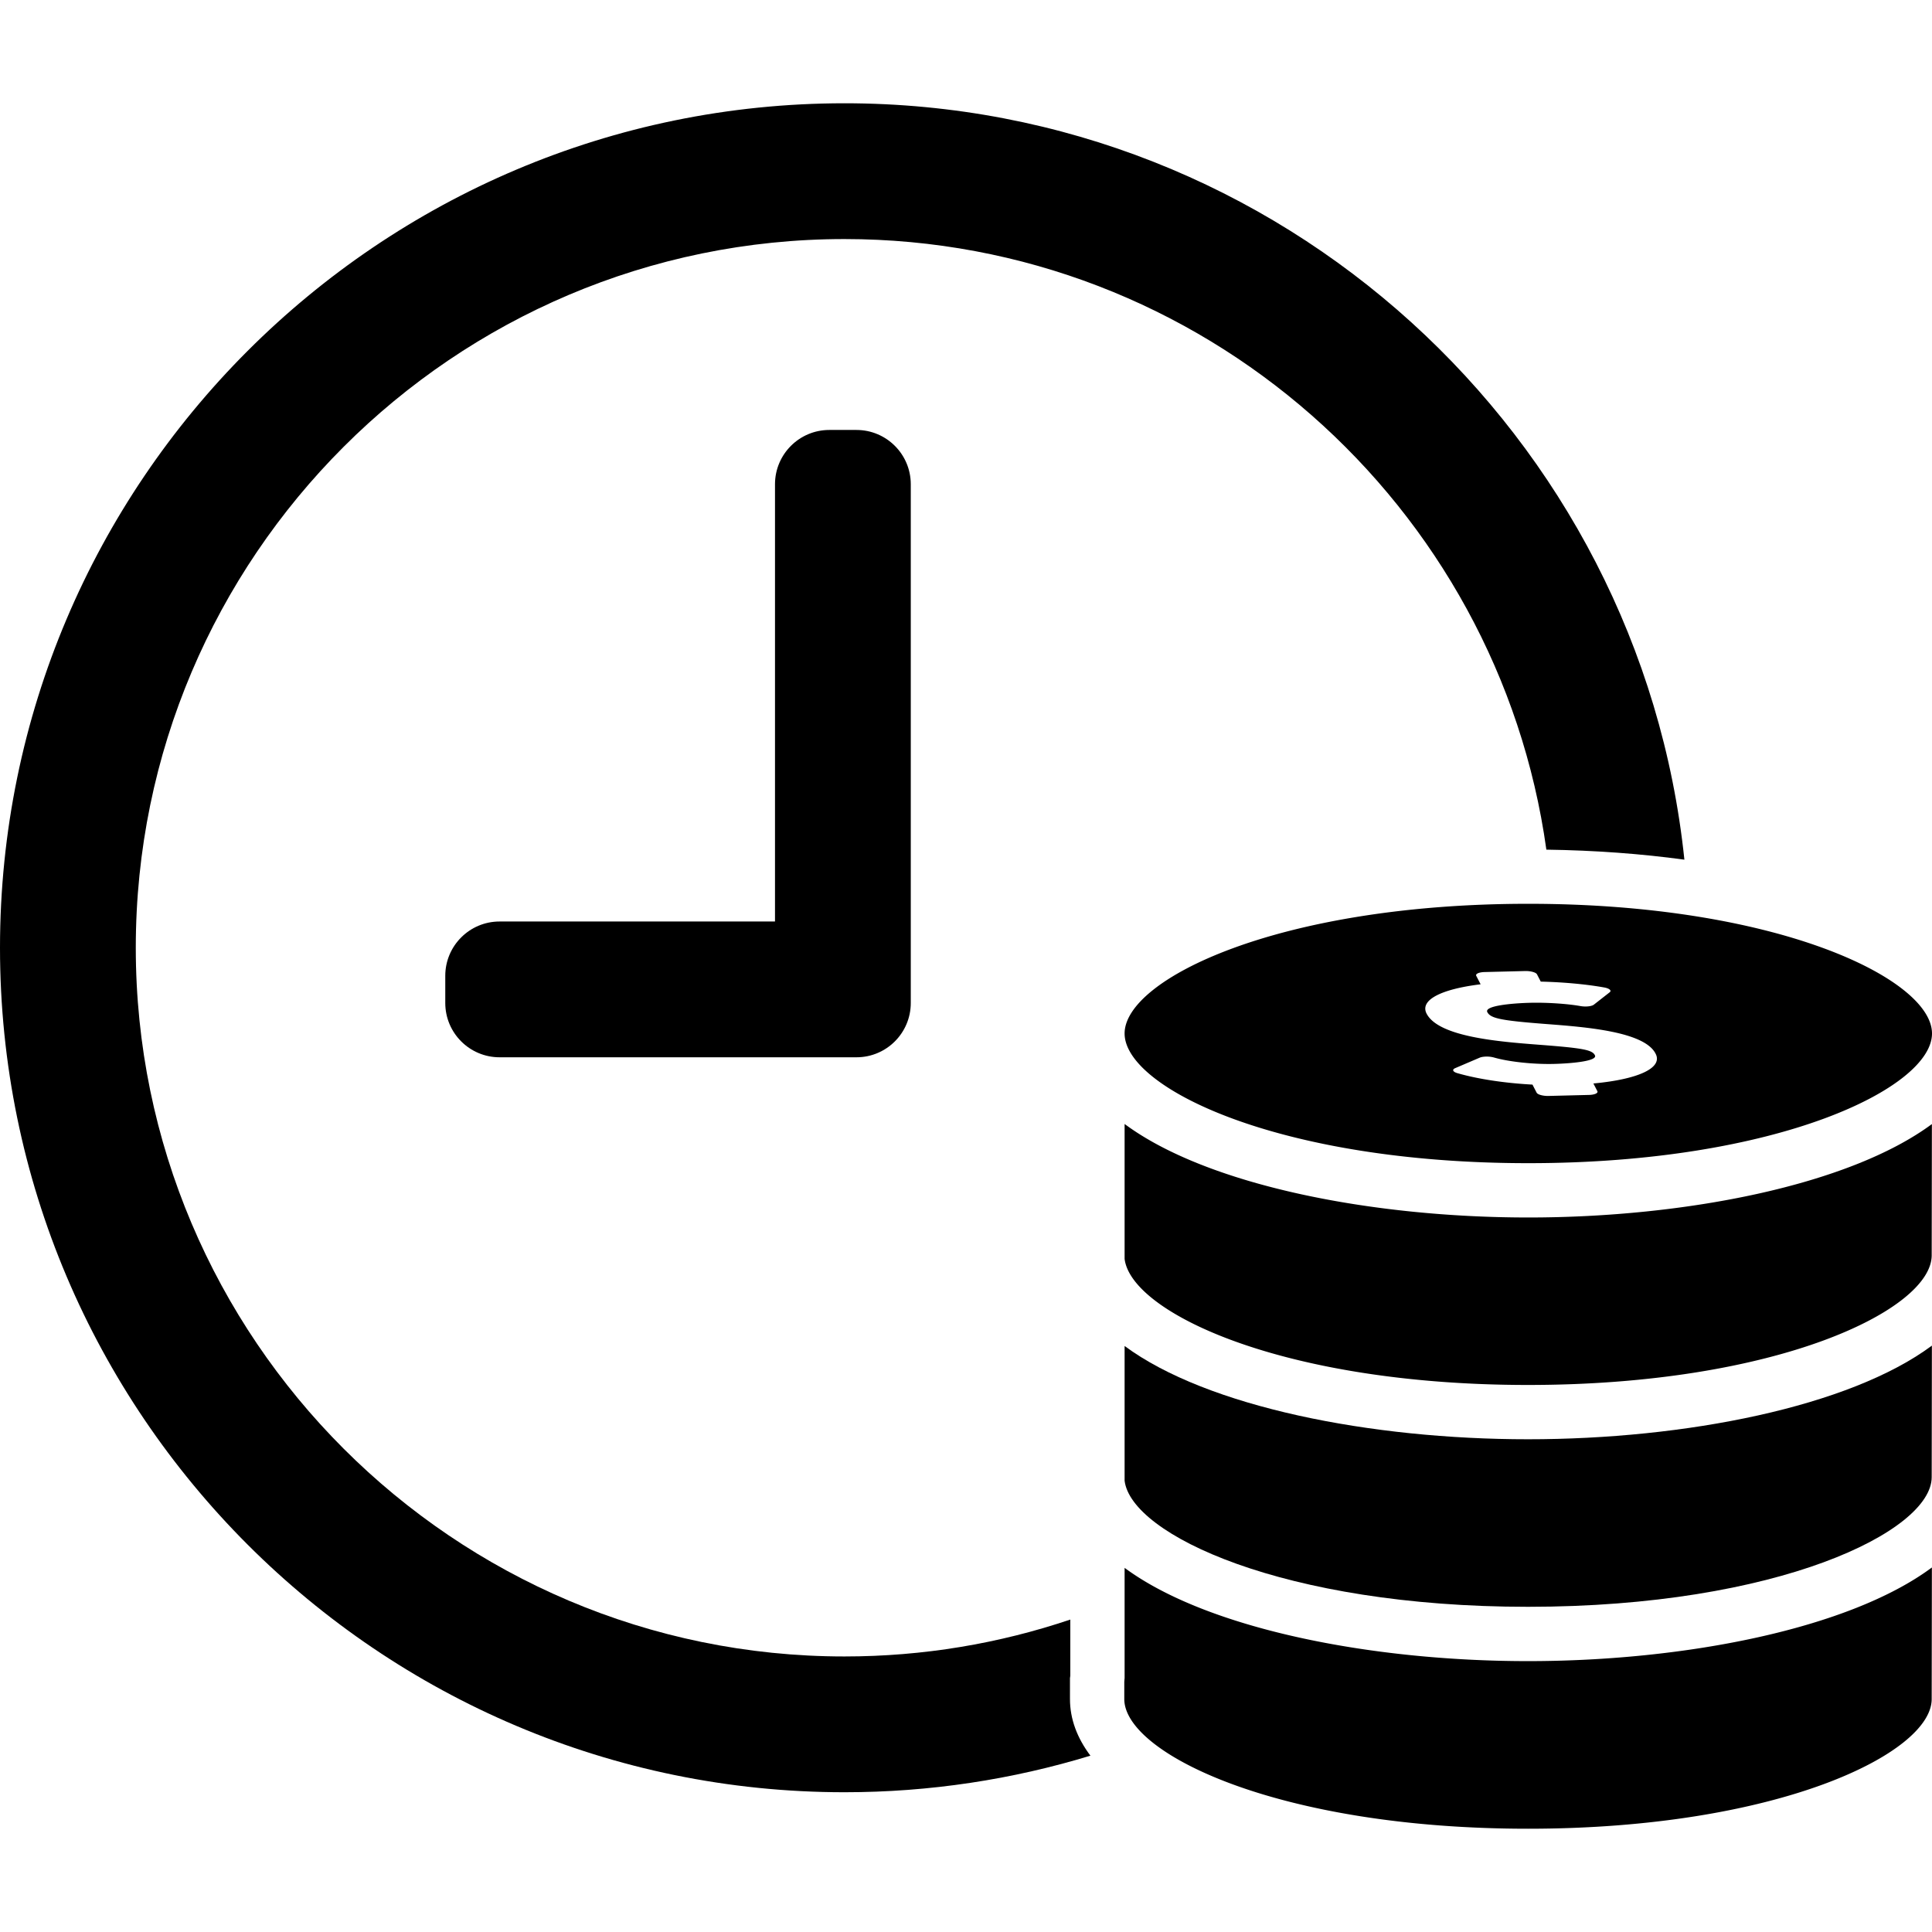 <svg xmlns="http://www.w3.org/2000/svg" viewBox="0 0 355.707 355.707"><path d="M152.687 79.161c-5.523 0-10 4.477-10 10v80.5H91.981c-5.523 0-10 4.477-10 10v5c0 5.522 4.477 10 10 10h65.706c5.523 0 10-4.478 10-10v-95.5c0-5.523-4.477-10-10-10h-5z"/><path d="M196.997 308.965l.052-.392.005-.075v-10.314c-13.064 4.402-27.044 6.792-41.573 6.792C83.534 304.976 25 246.441 25 174.494s58.534-130.48 130.481-130.48c65.819 0 120.402 48.989 129.225 112.418 8.968.127 17.493.762 25.413 1.845-8.136-78.14-74.381-139.263-154.637-139.263C69.749 19.014 0 88.762 0 174.494s69.749 155.481 155.481 155.481c15.745 0 30.947-2.36 45.28-6.732-2.45-3.259-3.765-6.756-3.765-10.425l.001-3.853z"/><path d="M207.054 190.278c0 9.971 28.276 23.877 74.326 23.877 46.051 0 74.327-13.906 74.327-23.877 0-9.97-28.276-23.877-74.327-23.877-46.05 0-74.326 13.908-74.326 23.877zm75.925-10.894l.695 1.344c4.161.097 8.335.478 11.673 1.076.966.175 1.42.57 1.019.887l-2.916 2.281c-.404.316-1.512.432-2.478.258-2.402-.43-6.212-.679-9.263-.603-3.212.08-8.486.532-7.872 1.717.602 1.168 2.548 1.559 10.953 2.202 7.177.548 18.023 1.379 20.041 5.479 1.336 2.583-3.131 4.681-11.465 5.458l.729 1.413c.186.359-.499.669-1.528.696l-7.452.186c-1.029.024-2.014-.245-2.201-.605l-.764-1.483c-5.11-.271-10.076-1.023-13.829-2.107-.841-.243-1.021-.655-.403-.921l4.49-1.92c.297-.129.744-.202 1.239-.211a5.042 5.042 0 011.407.169c2.737.79 7.278 1.277 11.046 1.182 3.068-.075 8.111-.497 7.542-1.596-.487-.993-2.197-1.316-10.163-1.925-7.406-.568-18.594-1.425-20.823-5.738-1.271-2.459 2.519-4.491 9.947-5.402l-.806-1.558c-.185-.359.499-.67 1.527-.696l7.454-.186c1.031-.025 2.014.244 2.201.603z"/><path d="M207.054 206.938V231.775c1.202 9.911 29.223 23.215 74.268 23.215 46.051 0 74.329-13.906 74.329-23.877l.035-24.157c-15.203 11.261-45.394 17.2-74.305 17.2-28.926-.001-59.132-5.946-74.327-17.218zM207.054 288.661v20.293c0 .085-.021.165-.025.249a5.209 5.209 0 01-.032.417l-.001 3.198c0 9.969 28.276 23.875 74.325 23.875 46.051 0 74.329-13.906 74.329-23.877l.035-24.223c-15.184 11.286-45.415 17.241-74.364 17.241-28.887.001-59.053-5.93-74.267-17.173z"/><path d="M207.054 247.815V272.619c1.202 9.911 29.223 23.215 74.268 23.215 46.051 0 74.329-13.906 74.329-23.876l.035-24.211c-15.184 11.286-45.415 17.241-74.364 17.241-28.888.001-59.054-5.929-74.268-17.173z"/></svg>